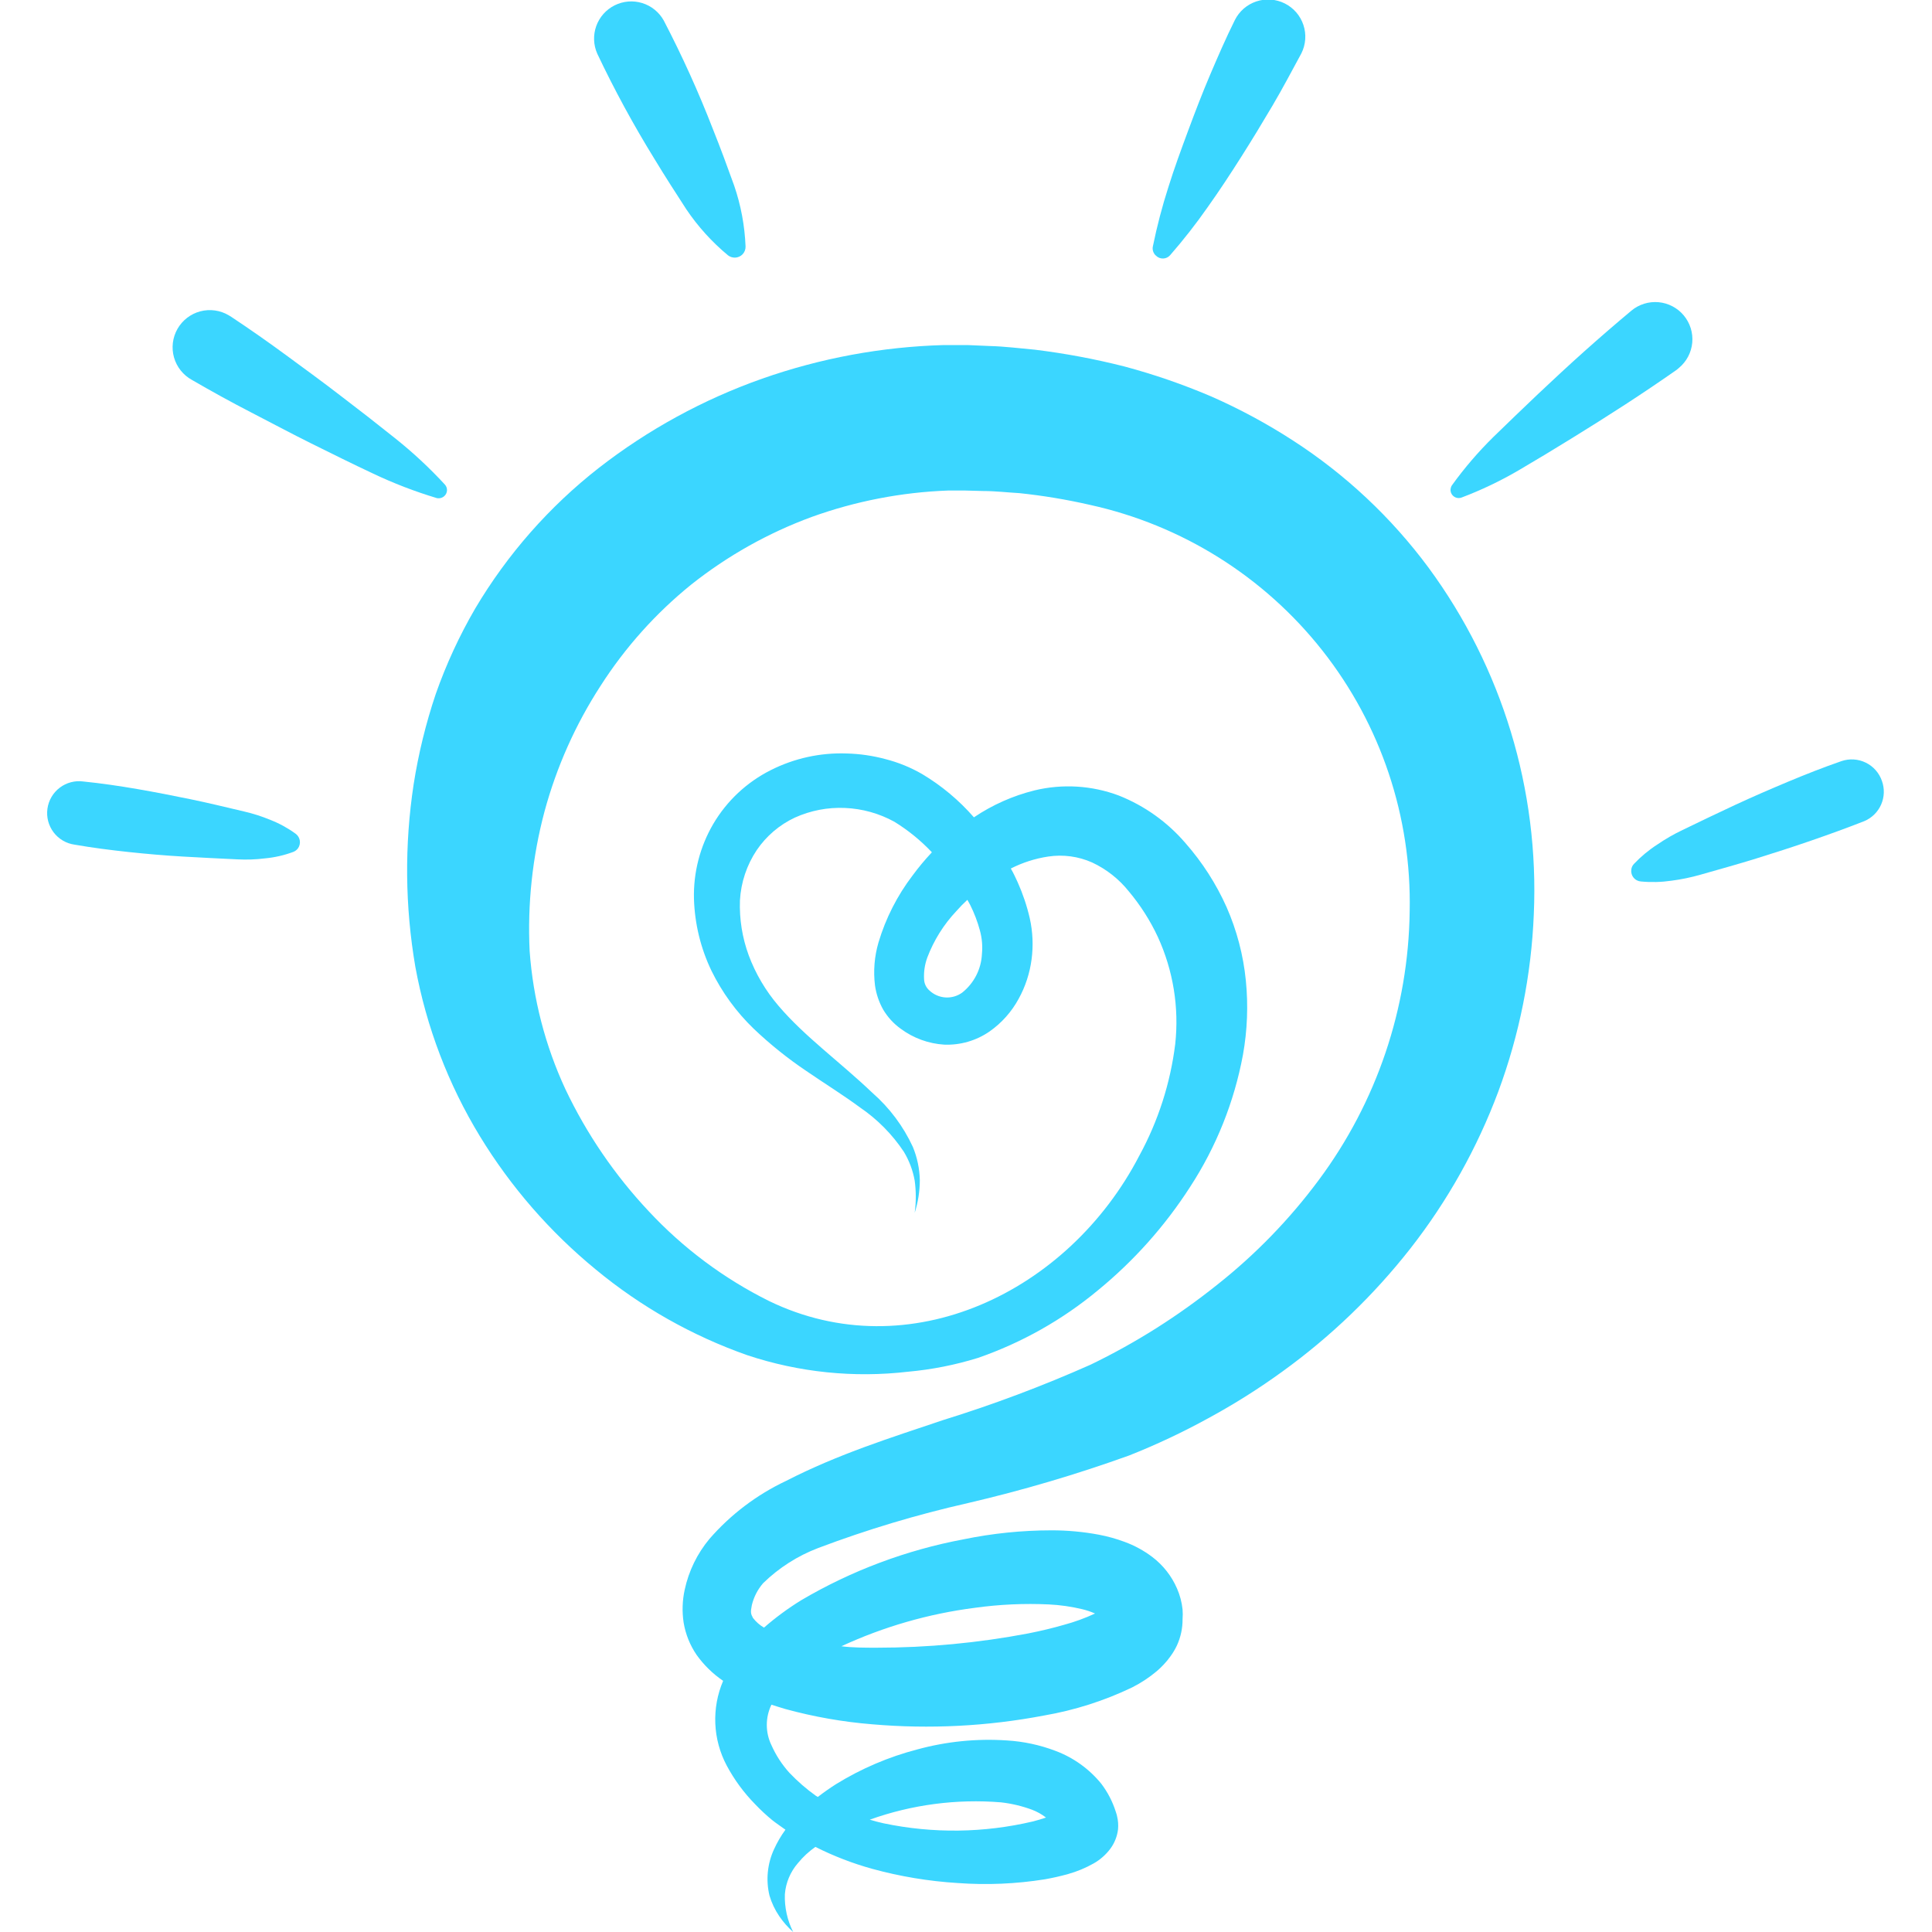 <svg width="200" height="200" viewBox="0 0 200 200" fill="none"
    xmlns="http://www.w3.org/2000/svg">
    <g clip-path="url(#clip0_1108_156)">
        <path d="M28 84.88C27.109 84.51 26.189 84.216 25.25 84C23.42 83.57 21.59 83.12 19.74 82.74C17.89 82.36 16.06 82 14.2 81.68C12.34 81.36 10.5 81.09 8.63 80.9C7.762 80.781 6.883 81.011 6.186 81.54C5.488 82.068 5.029 82.853 4.91 83.72C4.79 84.587 5.02 85.466 5.549 86.164C6.078 86.862 6.862 87.321 7.73 87.44C9.57 87.76 11.44 88 13.31 88.2C15.18 88.4 17.04 88.56 18.92 88.67C20.8 88.78 22.69 88.87 24.57 88.96C25.521 89.011 26.475 88.978 27.42 88.86C28.425 88.768 29.414 88.542 30.36 88.19C30.55 88.116 30.716 87.992 30.84 87.83C31.008 87.6 31.079 87.312 31.038 87.03C30.997 86.748 30.847 86.493 30.62 86.32C29.812 85.729 28.931 85.245 28 84.88Z" fill="url(#paint0_linear_1108_156)"/>
        <path d="M46 51.35C46.163 51.201 46.261 50.993 46.273 50.772C46.284 50.551 46.208 50.335 46.06 50.17C44.449 48.42 42.704 46.798 40.84 45.32C39.007 43.853 37.16 42.413 35.3 41C33.44 39.56 31.55 38.19 29.66 36.8C27.77 35.41 25.87 34.08 23.94 32.8L23.68 32.64C23.24 32.379 22.753 32.209 22.247 32.139C21.74 32.068 21.225 32.1 20.731 32.23C20.237 32.361 19.774 32.59 19.369 32.901C18.964 33.213 18.625 33.602 18.372 34.047C18.119 34.491 17.957 34.981 17.895 35.489C17.834 35.996 17.874 36.511 18.013 37.003C18.153 37.494 18.389 37.953 18.708 38.353C19.026 38.753 19.422 39.085 19.87 39.33C21.87 40.49 23.93 41.63 26.01 42.7C28.09 43.77 30.15 44.88 32.25 45.92C34.35 46.96 36.44 48 38.57 49C40.715 50.021 42.935 50.877 45.21 51.56C45.349 51.592 45.493 51.589 45.631 51.552C45.769 51.516 45.895 51.446 46 51.35Z" fill="url(#paint1_linear_1108_156)"/>
        <path d="M67.73 16.42C68.8 18.19 69.92 19.93 71.05 21.67C72.253 23.454 73.704 25.056 75.36 26.43C75.569 26.591 75.826 26.675 76.09 26.67C76.237 26.666 76.382 26.633 76.516 26.573C76.651 26.514 76.772 26.428 76.873 26.321C76.975 26.214 77.054 26.088 77.106 25.951C77.159 25.814 77.184 25.667 77.18 25.52C77.095 23.371 76.698 21.245 76 19.21C75.3 17.26 74.58 15.31 73.81 13.39C72.319 9.542 70.616 5.78 68.71 2.12C68.227 1.255 67.429 0.609 66.482 0.317C65.535 0.025 64.513 0.11 63.626 0.553C62.74 0.996 62.059 1.764 61.724 2.696C61.39 3.629 61.428 4.655 61.83 5.56C63.595 9.286 65.565 12.911 67.73 16.42Z" fill="url(#paint2_linear_1108_156)"/>
        <path d="M121.12 26.43C122.513 24.835 123.818 23.166 125.03 21.43C126.24 19.73 127.38 17.99 128.49 16.24C129.6 14.49 130.67 12.73 131.72 10.95C132.77 9.17 133.72 7.36 134.72 5.52C135.176 4.606 135.251 3.549 134.927 2.58C134.604 1.612 133.909 0.811 132.995 0.355C132.081 -0.101 131.024 -0.176 130.055 0.148C129.087 0.471 128.286 1.166 127.83 2.08C126.91 3.93 126.09 5.82 125.28 7.72C124.47 9.62 123.73 11.55 123.01 13.49C122.29 15.43 121.57 17.38 120.95 19.37C120.306 21.376 119.772 23.416 119.35 25.48C119.306 25.661 119.314 25.85 119.373 26.027C119.431 26.204 119.537 26.36 119.68 26.48C119.777 26.574 119.891 26.647 120.017 26.695C120.142 26.743 120.276 26.766 120.411 26.761C120.545 26.757 120.677 26.725 120.799 26.668C120.921 26.611 121.03 26.53 121.12 26.43Z" fill="url(#paint3_linear_1108_156)"/>
        <path d="M173.81 38.08C174.198 37.756 174.519 37.359 174.755 36.911C174.99 36.464 175.135 35.974 175.181 35.47C175.227 34.966 175.173 34.458 175.023 33.975C174.872 33.492 174.628 33.044 174.305 32.655C173.981 32.266 173.584 31.945 173.136 31.71C172.688 31.475 172.198 31.33 171.695 31.284C171.191 31.238 170.683 31.292 170.2 31.442C169.717 31.592 169.268 31.836 168.88 32.16C167.24 33.53 165.61 34.94 164.01 36.37C162.41 37.8 160.83 39.27 159.26 40.75C157.69 42.23 156.13 43.75 154.6 45.23C153.031 46.773 151.596 48.445 150.31 50.23C150.232 50.343 150.183 50.472 150.165 50.608C150.148 50.744 150.163 50.882 150.21 51.01C150.288 51.218 150.446 51.387 150.647 51.481C150.849 51.574 151.08 51.585 151.29 51.51C153.342 50.735 155.326 49.788 157.22 48.68C159.08 47.59 160.93 46.47 162.76 45.34C164.59 44.21 166.42 43.06 168.22 41.89C170.02 40.72 171.8 39.52 173.56 38.29L173.81 38.08Z" fill="url(#paint4_linear_1108_156)"/>
        <path d="M194.819 80.85C194.68 80.439 194.46 80.061 194.174 79.735C193.888 79.409 193.54 79.143 193.151 78.952C192.762 78.76 192.339 78.647 191.906 78.62C191.474 78.592 191.04 78.65 190.629 78.79C188.749 79.44 186.899 80.17 185.059 80.94C183.219 81.71 181.399 82.5 179.589 83.34C177.779 84.18 175.979 85.05 174.179 85.92C173.267 86.353 172.391 86.858 171.559 87.43C170.678 87.997 169.869 88.669 169.149 89.43C168.986 89.597 168.887 89.817 168.869 90.05C168.853 90.195 168.866 90.342 168.908 90.482C168.949 90.622 169.019 90.752 169.113 90.864C169.206 90.976 169.321 91.068 169.451 91.134C169.581 91.201 169.724 91.24 169.869 91.25C170.922 91.35 171.983 91.323 173.029 91.17C174.043 91.039 175.046 90.831 176.029 90.55C177.949 90 179.879 89.47 181.779 88.88C183.679 88.29 185.579 87.68 187.459 87.03C189.339 86.38 191.139 85.73 192.999 85C193.775 84.671 194.396 84.058 194.734 83.287C195.073 82.515 195.103 81.643 194.819 80.85Z" fill="url(#paint5_linear_1108_156)"/>
        <path d="M133.859 45.61C131.169 43.866 128.343 42.341 125.409 41.05C122.487 39.801 119.479 38.762 116.409 37.94C113.356 37.164 110.256 36.583 107.129 36.2C105.579 36.06 104.019 35.86 102.469 35.82L100.139 35.72H97.719C91.303 35.897 84.954 37.071 78.899 39.2C72.807 41.349 67.1 44.466 61.999 48.43C56.86 52.447 52.516 57.389 49.189 63C47.554 65.811 46.188 68.771 45.109 71.84C44.083 74.89 43.317 78.021 42.819 81.2C41.864 87.469 41.925 93.85 42.999 100.1C44.138 106.307 46.405 112.252 49.689 117.64C52.886 122.878 56.943 127.54 61.689 131.43C66.35 135.283 71.655 138.282 77.359 140.29C82.714 142.07 88.394 142.654 93.999 142C96.456 141.779 98.883 141.299 101.239 140.57C105.766 139.002 109.974 136.631 113.659 133.57C117.379 130.524 120.598 126.913 123.199 122.87C125.905 118.718 127.764 114.072 128.669 109.2C129.125 106.66 129.226 104.068 128.969 101.5C128.708 98.874 128.033 96.305 126.969 93.89C125.894 91.49 124.465 89.266 122.729 87.29C120.859 85.105 118.483 83.409 115.809 82.35C113.024 81.307 109.99 81.123 107.099 81.82C104.859 82.376 102.734 83.32 100.819 84.61C99.281 82.843 97.471 81.331 95.459 80.13C94.266 79.441 92.984 78.919 91.649 78.58C90.344 78.229 89.001 78.034 87.649 78C84.922 77.902 82.214 78.497 79.779 79.73C77.306 80.974 75.244 82.904 73.839 85.29C72.461 87.643 71.768 90.334 71.839 93.06C71.918 95.636 72.534 98.167 73.649 100.49C74.746 102.729 76.225 104.759 78.019 106.49C79.715 108.105 81.545 109.574 83.489 110.88C85.369 112.17 87.279 113.35 89.039 114.65C90.826 115.868 92.361 117.42 93.559 119.22C94.117 120.142 94.5 121.159 94.689 122.22C94.84 123.325 94.84 124.445 94.689 125.55C95.038 124.457 95.216 123.317 95.219 122.17C95.194 120.989 94.95 119.822 94.499 118.73C93.509 116.586 92.078 114.674 90.299 113.12C86.959 109.93 83.299 107.31 80.589 104.12C79.264 102.575 78.221 100.808 77.509 98.9C76.838 97.077 76.529 95.141 76.599 93.2C76.704 91.342 77.305 89.546 78.339 88C79.328 86.547 80.689 85.386 82.279 84.64C83.91 83.902 85.691 83.559 87.479 83.64C89.27 83.716 91.019 84.205 92.589 85.07C94.015 85.949 95.32 87.011 96.469 88.23C95.755 88.989 95.087 89.79 94.469 90.63C92.883 92.711 91.687 95.062 90.939 97.57C90.518 99.01 90.395 100.521 90.579 102.01C90.703 102.885 90.987 103.729 91.419 104.5C91.883 105.287 92.506 105.969 93.249 106.5C94.554 107.467 96.109 108.036 97.729 108.14C99.41 108.21 101.068 107.729 102.449 106.77C103.695 105.893 104.722 104.739 105.449 103.4C106.148 102.132 106.602 100.745 106.789 99.31C106.977 97.89 106.913 96.448 106.599 95.05C106.304 93.772 105.885 92.527 105.349 91.33C105.129 90.85 104.889 90.33 104.639 89.91C105.855 89.292 107.161 88.873 108.509 88.67C110.05 88.437 111.625 88.649 113.049 89.28C114.534 89.973 115.838 90.999 116.859 92.28C118.06 93.713 119.069 95.296 119.859 96.99C121.449 100.457 122.071 104.289 121.659 108.08C121.158 112.125 119.899 116.04 117.949 119.62C110.599 133.81 94.079 141.7 79.609 134.68C74.93 132.355 70.71 129.204 67.149 125.38C63.638 121.643 60.729 117.382 58.529 112.75C56.442 108.25 55.188 103.408 54.829 98.46C54.593 93.589 55.112 88.712 56.369 84C57.616 79.392 59.573 75.006 62.169 71C64.713 67.025 67.88 63.487 71.549 60.52C75.304 57.539 79.51 55.176 84.009 53.52C88.546 51.883 93.309 50.959 98.129 50.78H99.929L101.799 50.83C103.049 50.83 104.279 50.98 105.529 51.05C107.978 51.306 110.409 51.71 112.809 52.26C122.349 54.35 130.866 59.687 136.907 67.361C142.948 75.034 146.137 84.567 145.929 94.33C145.805 104.359 142.515 114.092 136.529 122.14C133.513 126.208 129.972 129.859 125.999 133C123.98 134.614 121.873 136.117 119.689 137.5C117.499 138.883 115.232 140.142 112.899 141.27C107.933 143.478 102.841 145.392 97.649 147C92.319 148.8 86.829 150.5 81.359 153.31C78.332 154.74 75.635 156.783 73.439 159.31C72.173 160.83 71.294 162.635 70.879 164.57C70.634 165.687 70.597 166.839 70.769 167.97C70.968 169.168 71.425 170.307 72.109 171.31C72.86 172.362 73.791 173.273 74.859 174C74.262 175.397 73.985 176.909 74.049 178.427C74.113 179.945 74.517 181.429 75.229 182.77C76.013 184.237 77.003 185.584 78.169 186.77C78.722 187.352 79.309 187.9 79.929 188.41C80.369 188.76 80.839 189.07 81.309 189.41C80.853 190.035 80.461 190.705 80.139 191.41C79.436 192.919 79.267 194.622 79.659 196.24C79.883 196.99 80.22 197.702 80.659 198.35C81.072 198.958 81.559 199.513 82.109 200C81.499 198.789 81.203 197.445 81.249 196.09C81.345 194.895 81.821 193.763 82.609 192.86C83.13 192.224 83.736 191.662 84.409 191.19C86.29 192.137 88.26 192.898 90.289 193.46C93.178 194.252 96.14 194.745 99.129 194.93C102.158 195.153 105.201 195.022 108.199 194.54C108.969 194.4 109.749 194.23 110.569 194C111.486 193.743 112.369 193.377 113.199 192.91C113.884 192.525 114.48 192 114.949 191.37C115.381 190.783 115.653 190.094 115.739 189.37C115.782 188.918 115.748 188.461 115.639 188.02C115.621 187.918 115.595 187.817 115.559 187.72L115.499 187.53C115.17 186.5 114.67 185.533 114.019 184.67C112.762 183.119 111.111 181.935 109.239 181.24C107.636 180.633 105.95 180.273 104.239 180.17C101.116 179.959 97.979 180.273 94.959 181.1C92 181.87 89.173 183.077 86.569 184.68C85.919 185.09 85.279 185.54 84.659 186.02L84.459 185.9C83.472 185.195 82.555 184.398 81.719 183.52C80.952 182.671 80.324 181.706 79.859 180.66C79.543 180.007 79.379 179.291 79.379 178.565C79.379 177.839 79.543 177.123 79.859 176.47C80.339 176.63 80.859 176.78 81.309 176.92C84.254 177.726 87.267 178.255 90.309 178.5C96.246 179.012 102.226 178.706 108.079 177.59C111.239 177.046 114.308 176.067 117.199 174.68C118.115 174.218 118.974 173.651 119.759 172.99C120.002 172.783 120.232 172.563 120.449 172.33C120.707 172.062 120.945 171.774 121.159 171.47C121.417 171.119 121.642 170.744 121.829 170.35C122.226 169.492 122.428 168.556 122.419 167.61C122.446 167.277 122.446 166.943 122.419 166.61C122.34 165.865 122.148 165.137 121.849 164.45C121.291 163.158 120.41 162.032 119.289 161.18C118.413 160.516 117.442 159.986 116.409 159.61C115.545 159.289 114.655 159.042 113.749 158.87C112.13 158.567 110.486 158.417 108.839 158.42C105.786 158.422 102.74 158.733 99.749 159.35C93.827 160.461 88.142 162.592 82.949 165.65C81.587 166.489 80.296 167.439 79.089 168.49C78.648 168.234 78.261 167.894 77.949 167.49C77.719 167.06 77.679 166.92 77.829 166.17C78.03 165.327 78.431 164.544 78.999 163.89C80.63 162.299 82.57 161.06 84.699 160.25C89.749 158.344 94.925 156.79 100.189 155.6C105.847 154.283 111.423 152.637 116.889 150.67C119.701 149.556 122.439 148.267 125.089 146.81C127.752 145.366 130.318 143.75 132.769 141.97C137.751 138.368 142.205 134.087 145.999 129.25C149.844 124.333 152.913 118.856 155.099 113.01C157.285 107.115 158.527 100.912 158.779 94.63C159.35 81.779 155.504 69.12 147.879 58.76C144.034 53.57 139.285 49.115 133.859 45.61ZM101.649 98.76C101.613 99.534 101.411 100.292 101.058 100.982C100.704 101.672 100.207 102.278 99.599 102.76C99.097 103.12 98.486 103.295 97.87 103.255C97.254 103.214 96.67 102.962 96.219 102.54C96.049 102.393 95.912 102.212 95.815 102.009C95.719 101.806 95.666 101.585 95.659 101.36C95.618 100.595 95.733 99.829 95.999 99.11C96.675 97.332 97.694 95.704 98.999 94.32C99.359 93.91 99.739 93.52 100.139 93.15C100.239 93.33 100.349 93.51 100.439 93.69C100.859 94.531 101.194 95.412 101.439 96.32C101.658 97.114 101.729 97.941 101.649 98.76ZM109.859 187.45C109.929 187.42 109.999 187.35 109.859 187.45V187.45ZM103.639 186.58C104.729 186.705 105.8 186.96 106.829 187.34C107.35 187.537 107.839 187.81 108.279 188.15C107.859 188.3 107.409 188.43 106.949 188.55C101.87 189.752 96.588 189.82 91.479 188.75C90.989 188.64 90.479 188.51 90.039 188.37C94.394 186.812 99.03 186.202 103.639 186.58ZM114.169 167.51C114.169 167.63 114.279 167.64 114.169 167.51V167.51ZM100.919 166.44C103.456 166.087 106.021 165.97 108.579 166.09C109.739 166.146 110.89 166.311 112.019 166.58C112.479 166.689 112.927 166.84 113.359 167.03C112.325 167.512 111.251 167.903 110.149 168.2C108.969 168.54 107.719 168.84 106.449 169.09C101.267 170.075 96.004 170.57 90.729 170.57C89.509 170.57 88.289 170.57 87.099 170.42C91.475 168.394 96.136 167.052 100.919 166.44Z" fill="url(#paint6_linear_1108_156)"/>
    </g>
    <defs>
        <linearGradient id="paint0_linear_1108_156" x1="18.03" y1="-0.29" x2="18.03" y2="173.8" gradientUnits="userSpaceOnUse">
            <stop stop-color="#3BD6FF"/>
            <stop offset="1" stop-color="#3BD6FF"/>
        </linearGradient>
        <linearGradient id="paint1_linear_1108_156" x1="32.1" y1="-0.29" x2="32.1" y2="173.8" gradientUnits="userSpaceOnUse">
            <stop stop-color="#3BD6FF"/>
            <stop offset="1" stop-color="#3BD6FF"/>
        </linearGradient>
        <linearGradient id="paint2_linear_1108_156" x1="69.32" y1="-0.29" x2="69.32" y2="173.8" gradientUnits="userSpaceOnUse">
            <stop stop-color="#3BD6FF"/>
            <stop offset="1" stop-color="#3BD6FF"/>
        </linearGradient>
        <linearGradient id="paint3_linear_1108_156" x1="127.19" y1="-0.29" x2="127.19" y2="173.8" gradientUnits="userSpaceOnUse">
            <stop stop-color="#3BD6FF"/>
            <stop offset="1" stop-color="#3BD6FF"/>
        </linearGradient>
        <linearGradient id="paint4_linear_1108_156" x1="162.68" y1="-0.29" x2="162.68" y2="173.8" gradientUnits="userSpaceOnUse">
            <stop stop-color="#3BD6FF"/>
            <stop offset="1" stop-color="#3BD6FF"/>
        </linearGradient>
        <linearGradient id="paint5_linear_1108_156" x1="181.929" y1="-0.29" x2="181.929" y2="173.8" gradientUnits="userSpaceOnUse">
            <stop stop-color="#3BD6FF"/>
            <stop offset="1" stop-color="#3BD6FF"/>
        </linearGradient>
        <linearGradient id="paint6_linear_1108_156" x1="100.469" y1="-0.29" x2="100.469" y2="173.8" gradientUnits="userSpaceOnUse">
            <stop stop-color="#3BD6FF"/>
            <stop offset="1" stop-color="#3BD6FF"/>
        </linearGradient>
        <clipPath id="clip0_1108_156">
            <rect width="200" height="200" fill="white"/>
        </clipPath>
    </defs>
</svg>
